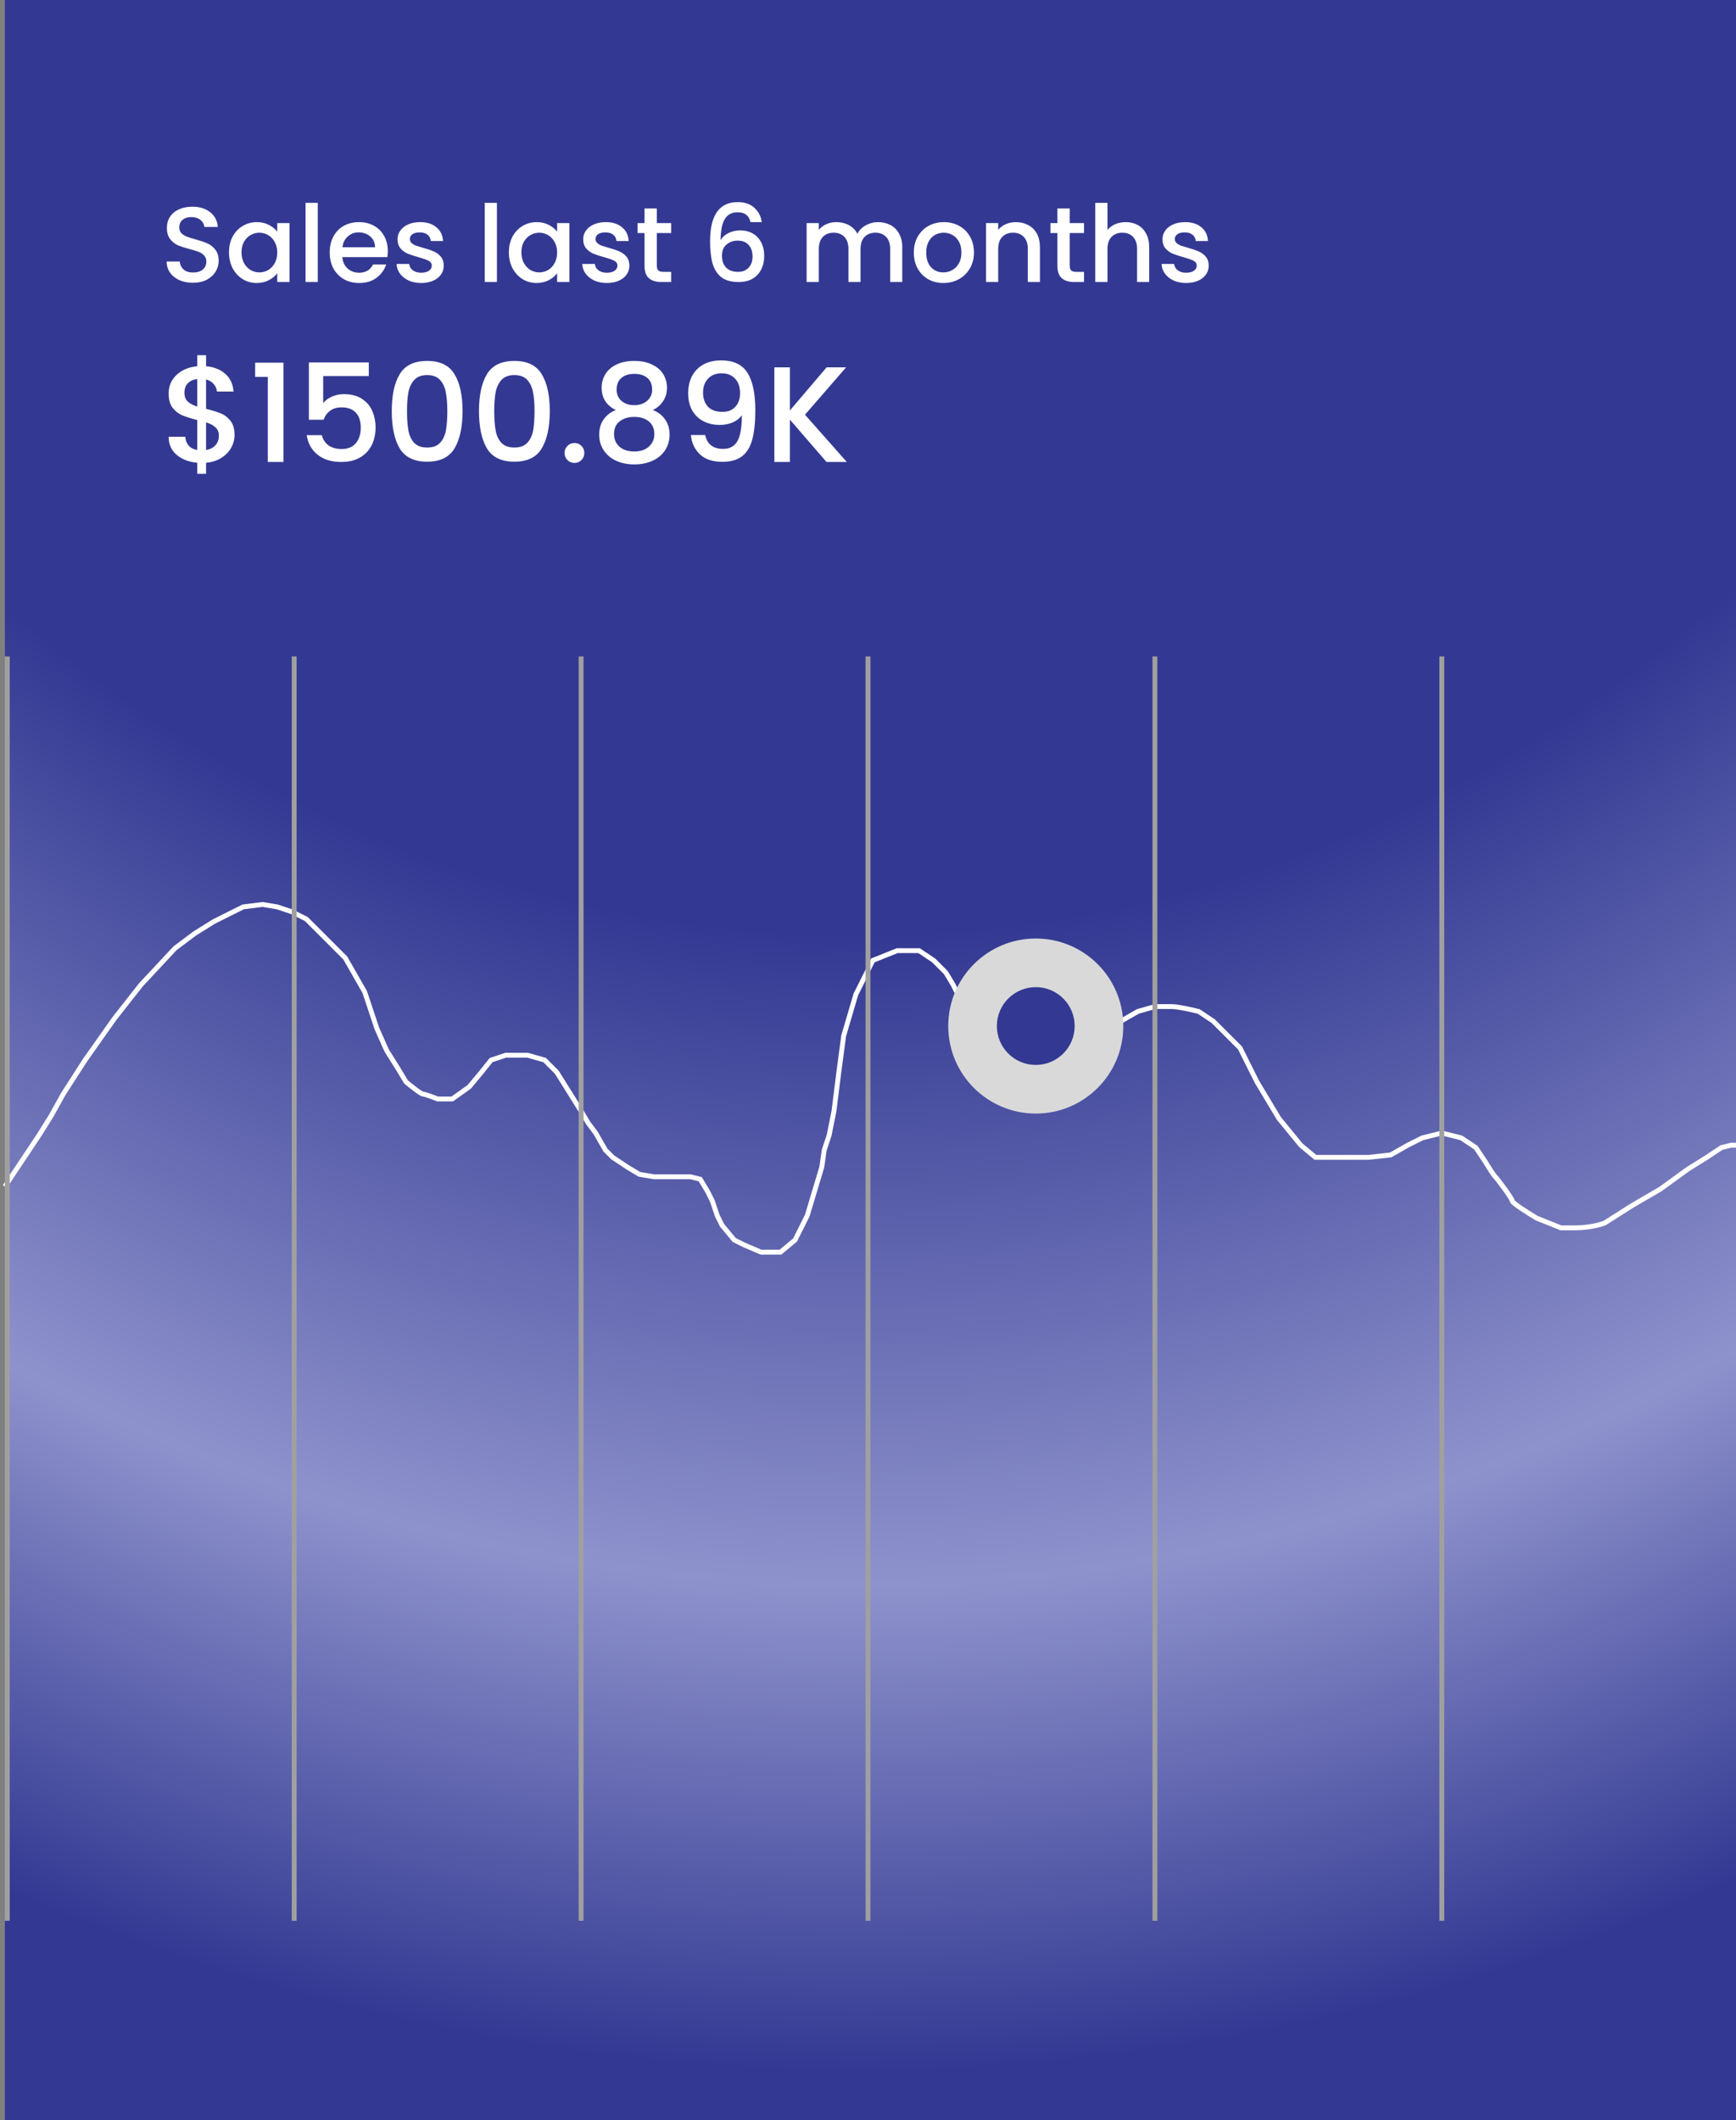 <svg width="357" height="436" viewBox="0 0 357 436" fill="none" xmlns="http://www.w3.org/2000/svg">
<rect x="0" y="0" width="357" height="436" fill="#808080" stroke="none"/>
<path d="M1 0H357V436H1V0Z" fill="url(#paint0_radial_812_15432)"/>
<path d="M1 244L8 233.5L10.5 229.5L13 225L17.5 218L23.5 209.5L29 202.5L36 195L40 192L44 189.5L46 188.5L47 188L48 187.5L50 186.5L54 186L57 186.5L60 187.5L63 189L64 190L68 194L71 197L73 200.5L75 204L76 207L77.5 211.5L79.5 216L82 220L83.5 222.5C84.5 223.333 86.6 225 87 225C87.4 225 89.167 225.667 90 226H93L96.5 223.5L99 220.5L101 218L104 217H106.5H108.5L112 218L114.5 220.5L117 224.5L119.5 228.5L121 231L122.5 233L124.5 236.5L126 238L127.5 239L129 240L131.5 241.5L134.5 242H136.5H138H142L144 242.5L145.5 245L146.5 247L147.5 250L148.5 252L151 255L153 256L156.5 257.5H160.5L163.5 255L166 250L167.5 245L169 240L169.5 236.5L170.5 233.5L171.5 228.5L172.5 220.5L173.5 213L176 204.5L179.5 197.5L184.5 195.5H189L192 197.5L194.5 200L196 202.5L197.5 205.5L199.5 208L201 210L203.5 211.5L207.5 213H218L223 212L226 211.5L230.5 210L234 208L237.5 207C238.167 207 239.8 207 241 207C242.2 207 245.167 207.667 246.5 208L249.5 210L252.5 213L255 215.5L258.5 222.5L263 230L267.5 235.5L270.5 238H276H281.5L286 237.5L289.5 235.5L292.5 234L296.5 233L300.5 234L303.5 236L305.5 239C306 239.833 307.1 241.6 307.5 242C308 242.5 311 246.5 311 247C311 247.4 314.333 249.5 316 250.5L321 252.5C320.833 252.5 321.2 252.5 324 252.5C326.8 252.5 329.167 251.833 330 251.5L335.5 248L341.5 244.5L347 240.5L351 238L354 236L356 235.5H357" stroke="white"/>
<circle cx="213" cy="211" r="18" fill="#D9D9D9"/>
<circle cx="213" cy="211" r="8" fill="#333992"/>
<path d="M48.232 89.456C48.232 90.389 47.999 91.267 47.532 92.088C47.084 92.909 46.412 93.6 45.516 94.16C44.639 94.72 43.593 95.056 42.38 95.168V97.436H40.56V95.168C38.805 95 37.387 94.449 36.304 93.516C35.221 92.583 34.68 91.351 34.68 89.82H38.096C38.152 90.548 38.385 91.155 38.796 91.64C39.207 92.107 39.795 92.405 40.56 92.536V86.376C39.309 86.059 38.292 85.741 37.508 85.424C36.724 85.088 36.052 84.565 35.492 83.856C34.951 83.147 34.68 82.176 34.68 80.944C34.68 79.395 35.221 78.116 36.304 77.108C37.387 76.081 38.805 75.484 40.56 75.316V73.048H42.38V75.316C44.023 75.465 45.339 75.988 46.328 76.884C47.336 77.761 47.905 78.975 48.036 80.524H44.62C44.564 79.945 44.34 79.432 43.948 78.984C43.556 78.517 43.033 78.2 42.38 78.032V84.08C43.631 84.379 44.648 84.696 45.432 85.032C46.216 85.349 46.879 85.863 47.42 86.572C47.961 87.263 48.232 88.224 48.232 89.456ZM37.928 80.776C37.928 81.541 38.152 82.139 38.6 82.568C39.067 82.997 39.72 83.343 40.56 83.604V77.948C39.757 78.041 39.113 78.331 38.628 78.816C38.161 79.301 37.928 79.955 37.928 80.776ZM42.38 92.536C43.201 92.405 43.845 92.079 44.312 91.556C44.779 91.015 45.012 90.371 45.012 89.624C45.012 88.877 44.779 88.299 44.312 87.888C43.864 87.459 43.22 87.113 42.38 86.852V92.536ZM52.471 77.5V74.588H58.295V95H55.075V77.5H52.471ZM75.84 77.332H66.46V82.904C66.852 82.381 67.431 81.943 68.196 81.588C68.98 81.233 69.811 81.056 70.688 81.056C72.256 81.056 73.525 81.392 74.496 82.064C75.485 82.736 76.185 83.585 76.596 84.612C77.025 85.639 77.24 86.721 77.24 87.86C77.24 89.241 76.969 90.473 76.428 91.556C75.905 92.62 75.112 93.46 74.048 94.076C73.003 94.692 71.715 95 70.184 95C68.149 95 66.516 94.496 65.284 93.488C64.052 92.48 63.315 91.145 63.072 89.484H66.18C66.385 90.361 66.843 91.061 67.552 91.584C68.261 92.088 69.148 92.34 70.212 92.34C71.537 92.34 72.527 91.939 73.18 91.136C73.852 90.333 74.188 89.269 74.188 87.944C74.188 86.6 73.852 85.573 73.18 84.864C72.508 84.136 71.519 83.772 70.212 83.772C69.297 83.772 68.523 84.005 67.888 84.472C67.272 84.92 66.824 85.536 66.544 86.32H63.52V74.532H75.84V77.332ZM80.563 84.528C80.563 81.299 81.104 78.779 82.187 76.968C83.288 75.139 85.174 74.224 87.843 74.224C90.512 74.224 92.388 75.139 93.471 76.968C94.572 78.779 95.123 81.299 95.123 84.528C95.123 87.795 94.572 90.352 93.471 92.2C92.388 94.029 90.512 94.944 87.843 94.944C85.174 94.944 83.288 94.029 82.187 92.2C81.104 90.352 80.563 87.795 80.563 84.528ZM91.987 84.528C91.987 83.016 91.884 81.737 91.679 80.692C91.492 79.647 91.1 78.797 90.503 78.144C89.906 77.472 89.019 77.136 87.843 77.136C86.667 77.136 85.78 77.472 85.183 78.144C84.585 78.797 84.184 79.647 83.979 80.692C83.792 81.737 83.699 83.016 83.699 84.528C83.699 86.096 83.792 87.412 83.979 88.476C84.165 89.54 84.558 90.399 85.155 91.052C85.771 91.705 86.667 92.032 87.843 92.032C89.019 92.032 89.906 91.705 90.503 91.052C91.119 90.399 91.52 89.54 91.707 88.476C91.894 87.412 91.987 86.096 91.987 84.528ZM98.5 84.528C98.5 81.299 99.042 78.779 100.124 76.968C101.226 75.139 103.111 74.224 105.78 74.224C108.45 74.224 110.326 75.139 111.408 76.968C112.51 78.779 113.06 81.299 113.06 84.528C113.06 87.795 112.51 90.352 111.408 92.2C110.326 94.029 108.45 94.944 105.78 94.944C103.111 94.944 101.226 94.029 100.124 92.2C99.042 90.352 98.5 87.795 98.5 84.528ZM109.924 84.528C109.924 83.016 109.822 81.737 109.616 80.692C109.43 79.647 109.038 78.797 108.44 78.144C107.843 77.472 106.956 77.136 105.78 77.136C104.604 77.136 103.718 77.472 103.12 78.144C102.523 78.797 102.122 79.647 101.916 80.692C101.73 81.737 101.636 83.016 101.636 84.528C101.636 86.096 101.73 87.412 101.916 88.476C102.103 89.54 102.495 90.399 103.092 91.052C103.708 91.705 104.604 92.032 105.78 92.032C106.956 92.032 107.843 91.705 108.44 91.052C109.056 90.399 109.458 89.54 109.644 88.476C109.831 87.412 109.924 86.096 109.924 84.528ZM118.146 95.196C117.567 95.196 117.082 95 116.69 94.608C116.298 94.216 116.102 93.731 116.102 93.152C116.102 92.573 116.298 92.088 116.69 91.696C117.082 91.304 117.567 91.108 118.146 91.108C118.706 91.108 119.182 91.304 119.574 91.696C119.966 92.088 120.162 92.573 120.162 93.152C120.162 93.731 119.966 94.216 119.574 94.608C119.182 95 118.706 95.196 118.146 95.196ZM126.636 84.332C124.694 83.361 123.724 81.831 123.724 79.74C123.724 78.732 123.976 77.808 124.48 76.968C124.984 76.128 125.74 75.465 126.748 74.98C127.756 74.476 128.988 74.224 130.444 74.224C131.881 74.224 133.104 74.476 134.112 74.98C135.138 75.465 135.904 76.128 136.408 76.968C136.912 77.808 137.164 78.732 137.164 79.74C137.164 80.785 136.893 81.709 136.352 82.512C135.829 83.296 135.129 83.903 134.252 84.332C135.316 84.724 136.156 85.368 136.772 86.264C137.388 87.141 137.696 88.177 137.696 89.372C137.696 90.585 137.388 91.659 136.772 92.592C136.156 93.525 135.297 94.244 134.196 94.748C133.094 95.252 131.844 95.504 130.444 95.504C129.044 95.504 127.793 95.252 126.692 94.748C125.609 94.244 124.76 93.525 124.144 92.592C123.528 91.659 123.22 90.585 123.22 89.372C123.22 88.159 123.528 87.113 124.144 86.236C124.76 85.359 125.59 84.724 126.636 84.332ZM134.112 80.132C134.112 79.087 133.785 78.284 133.132 77.724C132.478 77.164 131.582 76.884 130.444 76.884C129.324 76.884 128.437 77.164 127.784 77.724C127.13 78.284 126.804 79.096 126.804 80.16C126.804 81.093 127.14 81.859 127.812 82.456C128.502 83.035 129.38 83.324 130.444 83.324C131.508 83.324 132.385 83.025 133.076 82.428C133.766 81.831 134.112 81.065 134.112 80.132ZM130.444 85.732C129.212 85.732 128.204 86.04 127.42 86.656C126.654 87.253 126.272 88.121 126.272 89.26C126.272 90.324 126.645 91.192 127.392 91.864C128.138 92.517 129.156 92.844 130.444 92.844C131.713 92.844 132.712 92.508 133.44 91.836C134.186 91.164 134.56 90.305 134.56 89.26C134.56 88.14 134.177 87.272 133.412 86.656C132.665 86.04 131.676 85.732 130.444 85.732ZM145.023 89.456C145.21 90.389 145.611 91.099 146.227 91.584C146.843 92.069 147.674 92.312 148.719 92.312C150.045 92.312 151.015 91.789 151.631 90.744C152.247 89.699 152.555 87.916 152.555 85.396C152.107 86.031 151.473 86.525 150.651 86.88C149.849 87.216 148.971 87.384 148.019 87.384C146.806 87.384 145.705 87.141 144.715 86.656C143.726 86.152 142.942 85.415 142.363 84.444C141.803 83.455 141.523 82.26 141.523 80.86C141.523 78.807 142.121 77.173 143.315 75.96C144.529 74.728 146.19 74.112 148.299 74.112C150.838 74.112 152.639 74.961 153.703 76.66C154.786 78.34 155.327 80.925 155.327 84.416C155.327 86.824 155.122 88.793 154.711 90.324C154.319 91.855 153.629 93.012 152.639 93.796C151.65 94.58 150.278 94.972 148.523 94.972C146.526 94.972 144.986 94.449 143.903 93.404C142.821 92.359 142.214 91.043 142.083 89.456H145.023ZM148.579 84.696C149.699 84.696 150.577 84.351 151.211 83.66C151.865 82.951 152.191 82.017 152.191 80.86C152.191 79.572 151.846 78.573 151.155 77.864C150.483 77.136 149.559 76.772 148.383 76.772C147.207 76.772 146.274 77.145 145.583 77.892C144.911 78.62 144.575 79.581 144.575 80.776C144.575 81.915 144.902 82.857 145.555 83.604C146.227 84.332 147.235 84.696 148.579 84.696ZM169.965 95L162.433 86.292V95H159.241V75.54H162.433V84.416L169.993 75.54H173.997L165.541 85.284L174.137 95H169.965Z" fill="white"/>
<path d="M39.688 58.154C38.661 58.154 37.737 57.978 36.916 57.626C36.095 57.259 35.449 56.746 34.98 56.086C34.511 55.426 34.276 54.656 34.276 53.776H36.96C37.019 54.436 37.275 54.979 37.73 55.404C38.199 55.829 38.852 56.042 39.688 56.042C40.553 56.042 41.228 55.837 41.712 55.426C42.196 55.001 42.438 54.458 42.438 53.798C42.438 53.285 42.284 52.867 41.976 52.544C41.683 52.221 41.309 51.972 40.854 51.796C40.414 51.62 39.798 51.429 39.006 51.224C38.009 50.96 37.195 50.696 36.564 50.432C35.948 50.153 35.42 49.728 34.98 49.156C34.54 48.584 34.32 47.821 34.32 46.868C34.32 45.988 34.54 45.218 34.98 44.558C35.42 43.898 36.036 43.392 36.828 43.04C37.62 42.688 38.537 42.512 39.578 42.512C41.059 42.512 42.269 42.886 43.208 43.634C44.161 44.367 44.689 45.379 44.792 46.67H42.02C41.976 46.113 41.712 45.636 41.228 45.24C40.744 44.844 40.106 44.646 39.314 44.646C38.595 44.646 38.009 44.829 37.554 45.196C37.099 45.563 36.872 46.091 36.872 46.78C36.872 47.249 37.011 47.638 37.29 47.946C37.583 48.239 37.95 48.474 38.39 48.65C38.83 48.826 39.431 49.017 40.194 49.222C41.206 49.501 42.027 49.779 42.658 50.058C43.303 50.337 43.846 50.769 44.286 51.356C44.741 51.928 44.968 52.698 44.968 53.666C44.968 54.443 44.755 55.177 44.33 55.866C43.919 56.555 43.311 57.113 42.504 57.538C41.712 57.949 40.773 58.154 39.688 58.154ZM47.091 51.884C47.091 50.667 47.341 49.589 47.839 48.65C48.353 47.711 49.042 46.985 49.907 46.472C50.787 45.944 51.755 45.68 52.811 45.68C53.765 45.68 54.593 45.871 55.297 46.252C56.016 46.619 56.588 47.081 57.013 47.638V45.878H59.543V58H57.013V56.196C56.588 56.768 56.009 57.245 55.275 57.626C54.542 58.007 53.706 58.198 52.767 58.198C51.726 58.198 50.773 57.934 49.907 57.406C49.042 56.863 48.353 56.115 47.839 55.162C47.341 54.194 47.091 53.101 47.091 51.884ZM57.013 51.928C57.013 51.092 56.837 50.366 56.485 49.75C56.148 49.134 55.701 48.665 55.143 48.342C54.586 48.019 53.985 47.858 53.339 47.858C52.694 47.858 52.093 48.019 51.535 48.342C50.978 48.65 50.523 49.112 50.171 49.728C49.834 50.329 49.665 51.048 49.665 51.884C49.665 52.72 49.834 53.453 50.171 54.084C50.523 54.715 50.978 55.199 51.535 55.536C52.107 55.859 52.709 56.02 53.339 56.02C53.985 56.02 54.586 55.859 55.143 55.536C55.701 55.213 56.148 54.744 56.485 54.128C56.837 53.497 57.013 52.764 57.013 51.928ZM65.346 41.72V58H62.837V41.72H65.346ZM79.748 51.642C79.748 52.097 79.719 52.507 79.66 52.874H70.398C70.472 53.842 70.831 54.619 71.476 55.206C72.122 55.793 72.914 56.086 73.852 56.086C75.202 56.086 76.155 55.521 76.712 54.392H79.418C79.052 55.507 78.384 56.423 77.416 57.142C76.463 57.846 75.275 58.198 73.852 58.198C72.694 58.198 71.652 57.941 70.728 57.428C69.819 56.9 69.1 56.167 68.572 55.228C68.059 54.275 67.802 53.175 67.802 51.928C67.802 50.681 68.052 49.589 68.55 48.65C69.064 47.697 69.775 46.963 70.684 46.45C71.608 45.937 72.664 45.68 73.852 45.68C74.996 45.68 76.016 45.929 76.91 46.428C77.805 46.927 78.502 47.631 79 48.54C79.499 49.435 79.748 50.469 79.748 51.642ZM77.13 50.85C77.116 49.926 76.786 49.185 76.14 48.628C75.495 48.071 74.696 47.792 73.742 47.792C72.877 47.792 72.136 48.071 71.52 48.628C70.904 49.171 70.538 49.911 70.42 50.85H77.13ZM86.616 58.198C85.663 58.198 84.805 58.029 84.042 57.692C83.294 57.34 82.7 56.871 82.26 56.284C81.82 55.683 81.586 55.015 81.556 54.282H84.152C84.196 54.795 84.438 55.228 84.878 55.58C85.333 55.917 85.898 56.086 86.572 56.086C87.276 56.086 87.819 55.954 88.2 55.69C88.596 55.411 88.794 55.059 88.794 54.634C88.794 54.179 88.574 53.842 88.134 53.622C87.709 53.402 87.027 53.16 86.088 52.896C85.179 52.647 84.438 52.405 83.866 52.17C83.294 51.935 82.796 51.576 82.37 51.092C81.96 50.608 81.754 49.97 81.754 49.178C81.754 48.533 81.945 47.946 82.326 47.418C82.708 46.875 83.25 46.45 83.954 46.142C84.673 45.834 85.494 45.68 86.418 45.68C87.797 45.68 88.904 46.032 89.74 46.736C90.591 47.425 91.046 48.371 91.104 49.574H88.596C88.552 49.031 88.332 48.599 87.936 48.276C87.54 47.953 87.005 47.792 86.33 47.792C85.67 47.792 85.164 47.917 84.812 48.166C84.46 48.415 84.284 48.745 84.284 49.156C84.284 49.479 84.402 49.75 84.636 49.97C84.871 50.19 85.157 50.366 85.494 50.498C85.832 50.615 86.33 50.769 86.99 50.96C87.87 51.195 88.589 51.437 89.146 51.686C89.718 51.921 90.21 52.273 90.62 52.742C91.031 53.211 91.244 53.835 91.258 54.612C91.258 55.301 91.068 55.917 90.686 56.46C90.305 57.003 89.762 57.428 89.058 57.736C88.369 58.044 87.555 58.198 86.616 58.198ZM102.191 41.72V58H99.683V41.72H102.191ZM104.648 51.884C104.648 50.667 104.897 49.589 105.396 48.65C105.909 47.711 106.599 46.985 107.464 46.472C108.344 45.944 109.312 45.68 110.368 45.68C111.321 45.68 112.15 45.871 112.854 46.252C113.573 46.619 114.145 47.081 114.57 47.638V45.878H117.1V58H114.57V56.196C114.145 56.768 113.565 57.245 112.832 57.626C112.099 58.007 111.263 58.198 110.324 58.198C109.283 58.198 108.329 57.934 107.464 57.406C106.599 56.863 105.909 56.115 105.396 55.162C104.897 54.194 104.648 53.101 104.648 51.884ZM114.57 51.928C114.57 51.092 114.394 50.366 114.042 49.75C113.705 49.134 113.257 48.665 112.7 48.342C112.143 48.019 111.541 47.858 110.896 47.858C110.251 47.858 109.649 48.019 109.092 48.342C108.535 48.65 108.08 49.112 107.728 49.728C107.391 50.329 107.222 51.048 107.222 51.884C107.222 52.72 107.391 53.453 107.728 54.084C108.08 54.715 108.535 55.199 109.092 55.536C109.664 55.859 110.265 56.02 110.896 56.02C111.541 56.02 112.143 55.859 112.7 55.536C113.257 55.213 113.705 54.744 114.042 54.128C114.394 53.497 114.57 52.764 114.57 51.928ZM124.794 58.198C123.841 58.198 122.983 58.029 122.22 57.692C121.472 57.34 120.878 56.871 120.438 56.284C119.998 55.683 119.763 55.015 119.734 54.282H122.33C122.374 54.795 122.616 55.228 123.056 55.58C123.511 55.917 124.075 56.086 124.75 56.086C125.454 56.086 125.997 55.954 126.378 55.69C126.774 55.411 126.972 55.059 126.972 54.634C126.972 54.179 126.752 53.842 126.312 53.622C125.887 53.402 125.205 53.16 124.266 52.896C123.357 52.647 122.616 52.405 122.044 52.17C121.472 51.935 120.973 51.576 120.548 51.092C120.137 50.608 119.932 49.97 119.932 49.178C119.932 48.533 120.123 47.946 120.504 47.418C120.885 46.875 121.428 46.45 122.132 46.142C122.851 45.834 123.672 45.68 124.596 45.68C125.975 45.68 127.082 46.032 127.918 46.736C128.769 47.425 129.223 48.371 129.282 49.574H126.774C126.73 49.031 126.51 48.599 126.114 48.276C125.718 47.953 125.183 47.792 124.508 47.792C123.848 47.792 123.342 47.917 122.99 48.166C122.638 48.415 122.462 48.745 122.462 49.156C122.462 49.479 122.579 49.75 122.814 49.97C123.049 50.19 123.335 50.366 123.672 50.498C124.009 50.615 124.508 50.769 125.168 50.96C126.048 51.195 126.767 51.437 127.324 51.686C127.896 51.921 128.387 52.273 128.798 52.742C129.209 53.211 129.421 53.835 129.436 54.612C129.436 55.301 129.245 55.917 128.864 56.46C128.483 57.003 127.94 57.428 127.236 57.736C126.547 58.044 125.733 58.198 124.794 58.198ZM135.072 47.924V54.634C135.072 55.089 135.175 55.419 135.38 55.624C135.6 55.815 135.967 55.91 136.48 55.91H138.02V58H136.04C134.911 58 134.045 57.736 133.444 57.208C132.843 56.68 132.542 55.822 132.542 54.634V47.924H131.112V45.878H132.542V42.864H135.072V45.878H138.02V47.924H135.072ZM154.34 45.68C154.179 45.005 153.886 44.499 153.46 44.162C153.035 43.825 152.441 43.656 151.678 43.656C150.52 43.656 149.654 44.103 149.082 44.998C148.51 45.878 148.21 47.345 148.18 49.398C148.562 48.753 149.119 48.254 149.852 47.902C150.586 47.55 151.378 47.374 152.228 47.374C153.196 47.374 154.047 47.587 154.78 48.012C155.528 48.423 156.108 49.024 156.518 49.816C156.944 50.608 157.156 51.554 157.156 52.654C157.156 53.681 156.951 54.597 156.54 55.404C156.144 56.211 155.55 56.849 154.758 57.318C153.966 57.773 153.013 58 151.898 58C150.388 58 149.2 57.67 148.334 57.01C147.484 56.335 146.882 55.389 146.53 54.172C146.193 52.955 146.024 51.437 146.024 49.618C146.024 44.25 147.916 41.566 151.7 41.566C153.167 41.566 154.318 41.962 155.154 42.754C156.005 43.546 156.504 44.521 156.65 45.68H154.34ZM151.678 49.486C150.784 49.486 150.021 49.757 149.39 50.3C148.774 50.828 148.466 51.598 148.466 52.61C148.466 53.622 148.752 54.429 149.324 55.03C149.911 55.617 150.725 55.91 151.766 55.91C152.69 55.91 153.416 55.624 153.944 55.052C154.487 54.48 154.758 53.717 154.758 52.764C154.758 51.767 154.494 50.975 153.966 50.388C153.453 49.787 152.69 49.486 151.678 49.486ZM180.551 45.68C181.504 45.68 182.355 45.878 183.103 46.274C183.865 46.67 184.459 47.257 184.885 48.034C185.325 48.811 185.545 49.75 185.545 50.85V58H183.059V51.224C183.059 50.139 182.787 49.31 182.245 48.738C181.702 48.151 180.961 47.858 180.023 47.858C179.084 47.858 178.336 48.151 177.779 48.738C177.236 49.31 176.965 50.139 176.965 51.224V58H174.479V51.224C174.479 50.139 174.207 49.31 173.665 48.738C173.122 48.151 172.381 47.858 171.443 47.858C170.504 47.858 169.756 48.151 169.199 48.738C168.656 49.31 168.385 50.139 168.385 51.224V58H165.877V45.878H168.385V47.264C168.795 46.765 169.316 46.377 169.947 46.098C170.577 45.819 171.252 45.68 171.971 45.68C172.939 45.68 173.804 45.885 174.567 46.296C175.329 46.707 175.916 47.301 176.327 48.078C176.693 47.345 177.265 46.765 178.043 46.34C178.82 45.9 179.656 45.68 180.551 45.68ZM193.994 58.198C192.85 58.198 191.816 57.941 190.892 57.428C189.968 56.9 189.242 56.167 188.714 55.228C188.186 54.275 187.922 53.175 187.922 51.928C187.922 50.696 188.193 49.603 188.736 48.65C189.279 47.697 190.019 46.963 190.958 46.45C191.897 45.937 192.945 45.68 194.104 45.68C195.263 45.68 196.311 45.937 197.25 46.45C198.189 46.963 198.929 47.697 199.472 48.65C200.015 49.603 200.286 50.696 200.286 51.928C200.286 53.16 200.007 54.253 199.45 55.206C198.893 56.159 198.13 56.9 197.162 57.428C196.209 57.941 195.153 58.198 193.994 58.198ZM193.994 56.02C194.639 56.02 195.241 55.866 195.798 55.558C196.37 55.25 196.832 54.788 197.184 54.172C197.536 53.556 197.712 52.808 197.712 51.928C197.712 51.048 197.543 50.307 197.206 49.706C196.869 49.09 196.421 48.628 195.864 48.32C195.307 48.012 194.705 47.858 194.06 47.858C193.415 47.858 192.813 48.012 192.256 48.32C191.713 48.628 191.281 49.09 190.958 49.706C190.635 50.307 190.474 51.048 190.474 51.928C190.474 53.233 190.804 54.245 191.464 54.964C192.139 55.668 192.982 56.02 193.994 56.02ZM208.881 45.68C209.835 45.68 210.685 45.878 211.433 46.274C212.196 46.67 212.79 47.257 213.215 48.034C213.641 48.811 213.853 49.75 213.853 50.85V58H211.367V51.224C211.367 50.139 211.096 49.31 210.553 48.738C210.011 48.151 209.27 47.858 208.331 47.858C207.393 47.858 206.645 48.151 206.087 48.738C205.545 49.31 205.273 50.139 205.273 51.224V58H202.765V45.878H205.273V47.264C205.684 46.765 206.205 46.377 206.835 46.098C207.481 45.819 208.163 45.68 208.881 45.68ZM219.978 47.924V54.634C219.978 55.089 220.081 55.419 220.286 55.624C220.506 55.815 220.873 55.91 221.386 55.91H222.926V58H220.946C219.817 58 218.952 57.736 218.35 57.208C217.749 56.68 217.448 55.822 217.448 54.634V47.924H216.018V45.878H217.448V42.864H219.978V45.878H222.926V47.924H219.978ZM231.508 45.68C232.432 45.68 233.253 45.878 233.972 46.274C234.705 46.67 235.277 47.257 235.688 48.034C236.113 48.811 236.326 49.75 236.326 50.85V58H233.84V51.224C233.84 50.139 233.569 49.31 233.026 48.738C232.483 48.151 231.743 47.858 230.804 47.858C229.865 47.858 229.117 48.151 228.56 48.738C228.017 49.31 227.746 50.139 227.746 51.224V58H225.238V41.72H227.746V47.286C228.171 46.773 228.707 46.377 229.352 46.098C230.012 45.819 230.731 45.68 231.508 45.68ZM243.925 58.198C242.972 58.198 242.114 58.029 241.351 57.692C240.603 57.34 240.009 56.871 239.569 56.284C239.129 55.683 238.894 55.015 238.865 54.282H241.461C241.505 54.795 241.747 55.228 242.187 55.58C242.642 55.917 243.206 56.086 243.881 56.086C244.585 56.086 245.128 55.954 245.509 55.69C245.905 55.411 246.103 55.059 246.103 54.634C246.103 54.179 245.883 53.842 245.443 53.622C245.018 53.402 244.336 53.16 243.397 52.896C242.488 52.647 241.747 52.405 241.175 52.17C240.603 51.935 240.104 51.576 239.679 51.092C239.268 50.608 239.063 49.97 239.063 49.178C239.063 48.533 239.254 47.946 239.635 47.418C240.016 46.875 240.559 46.45 241.263 46.142C241.982 45.834 242.803 45.68 243.727 45.68C245.106 45.68 246.213 46.032 247.049 46.736C247.9 47.425 248.354 48.371 248.413 49.574H245.905C245.861 49.031 245.641 48.599 245.245 48.276C244.849 47.953 244.314 47.792 243.639 47.792C242.979 47.792 242.473 47.917 242.121 48.166C241.769 48.415 241.593 48.745 241.593 49.156C241.593 49.479 241.71 49.75 241.945 49.97C242.18 50.19 242.466 50.366 242.803 50.498C243.14 50.615 243.639 50.769 244.299 50.96C245.179 51.195 245.898 51.437 246.455 51.686C247.027 51.921 247.518 52.273 247.929 52.742C248.34 53.211 248.552 53.835 248.567 54.612C248.567 55.301 248.376 55.917 247.995 56.46C247.614 57.003 247.071 57.428 246.367 57.736C245.678 58.044 244.864 58.198 243.925 58.198Z" fill="white"/>
<line x1="60.5" y1="135" x2="60.5" y2="395" stroke="#A0A0A0"/>
<line x1="1.5" y1="135" x2="1.5" y2="395" stroke="#A0A0A0"/>
<line x1="119.5" y1="135" x2="119.5" y2="395" stroke="#A0A0A0"/>
<line x1="178.5" y1="135" x2="178.5" y2="395" stroke="#A0A0A0"/>
<line x1="237.5" y1="135" x2="237.5" y2="395" stroke="#A0A0A0"/>
<line x1="296.5" y1="135" x2="296.5" y2="395" stroke="#A0A0A0"/>
<defs>
<radialGradient id="paint0_radial_812_15432" cx="0" cy="0" r="1" gradientUnits="userSpaceOnUse" gradientTransform="translate(174.5 -155.5) rotate(89.652) scale(741.014 605.048)">
<stop offset="0.468" stop-color="#333992"/>
<stop offset="0.654" stop-color="#8E92CC"/>
<stop offset="0.793" stop-color="#333992"/>
</radialGradient>
</defs>
</svg>

